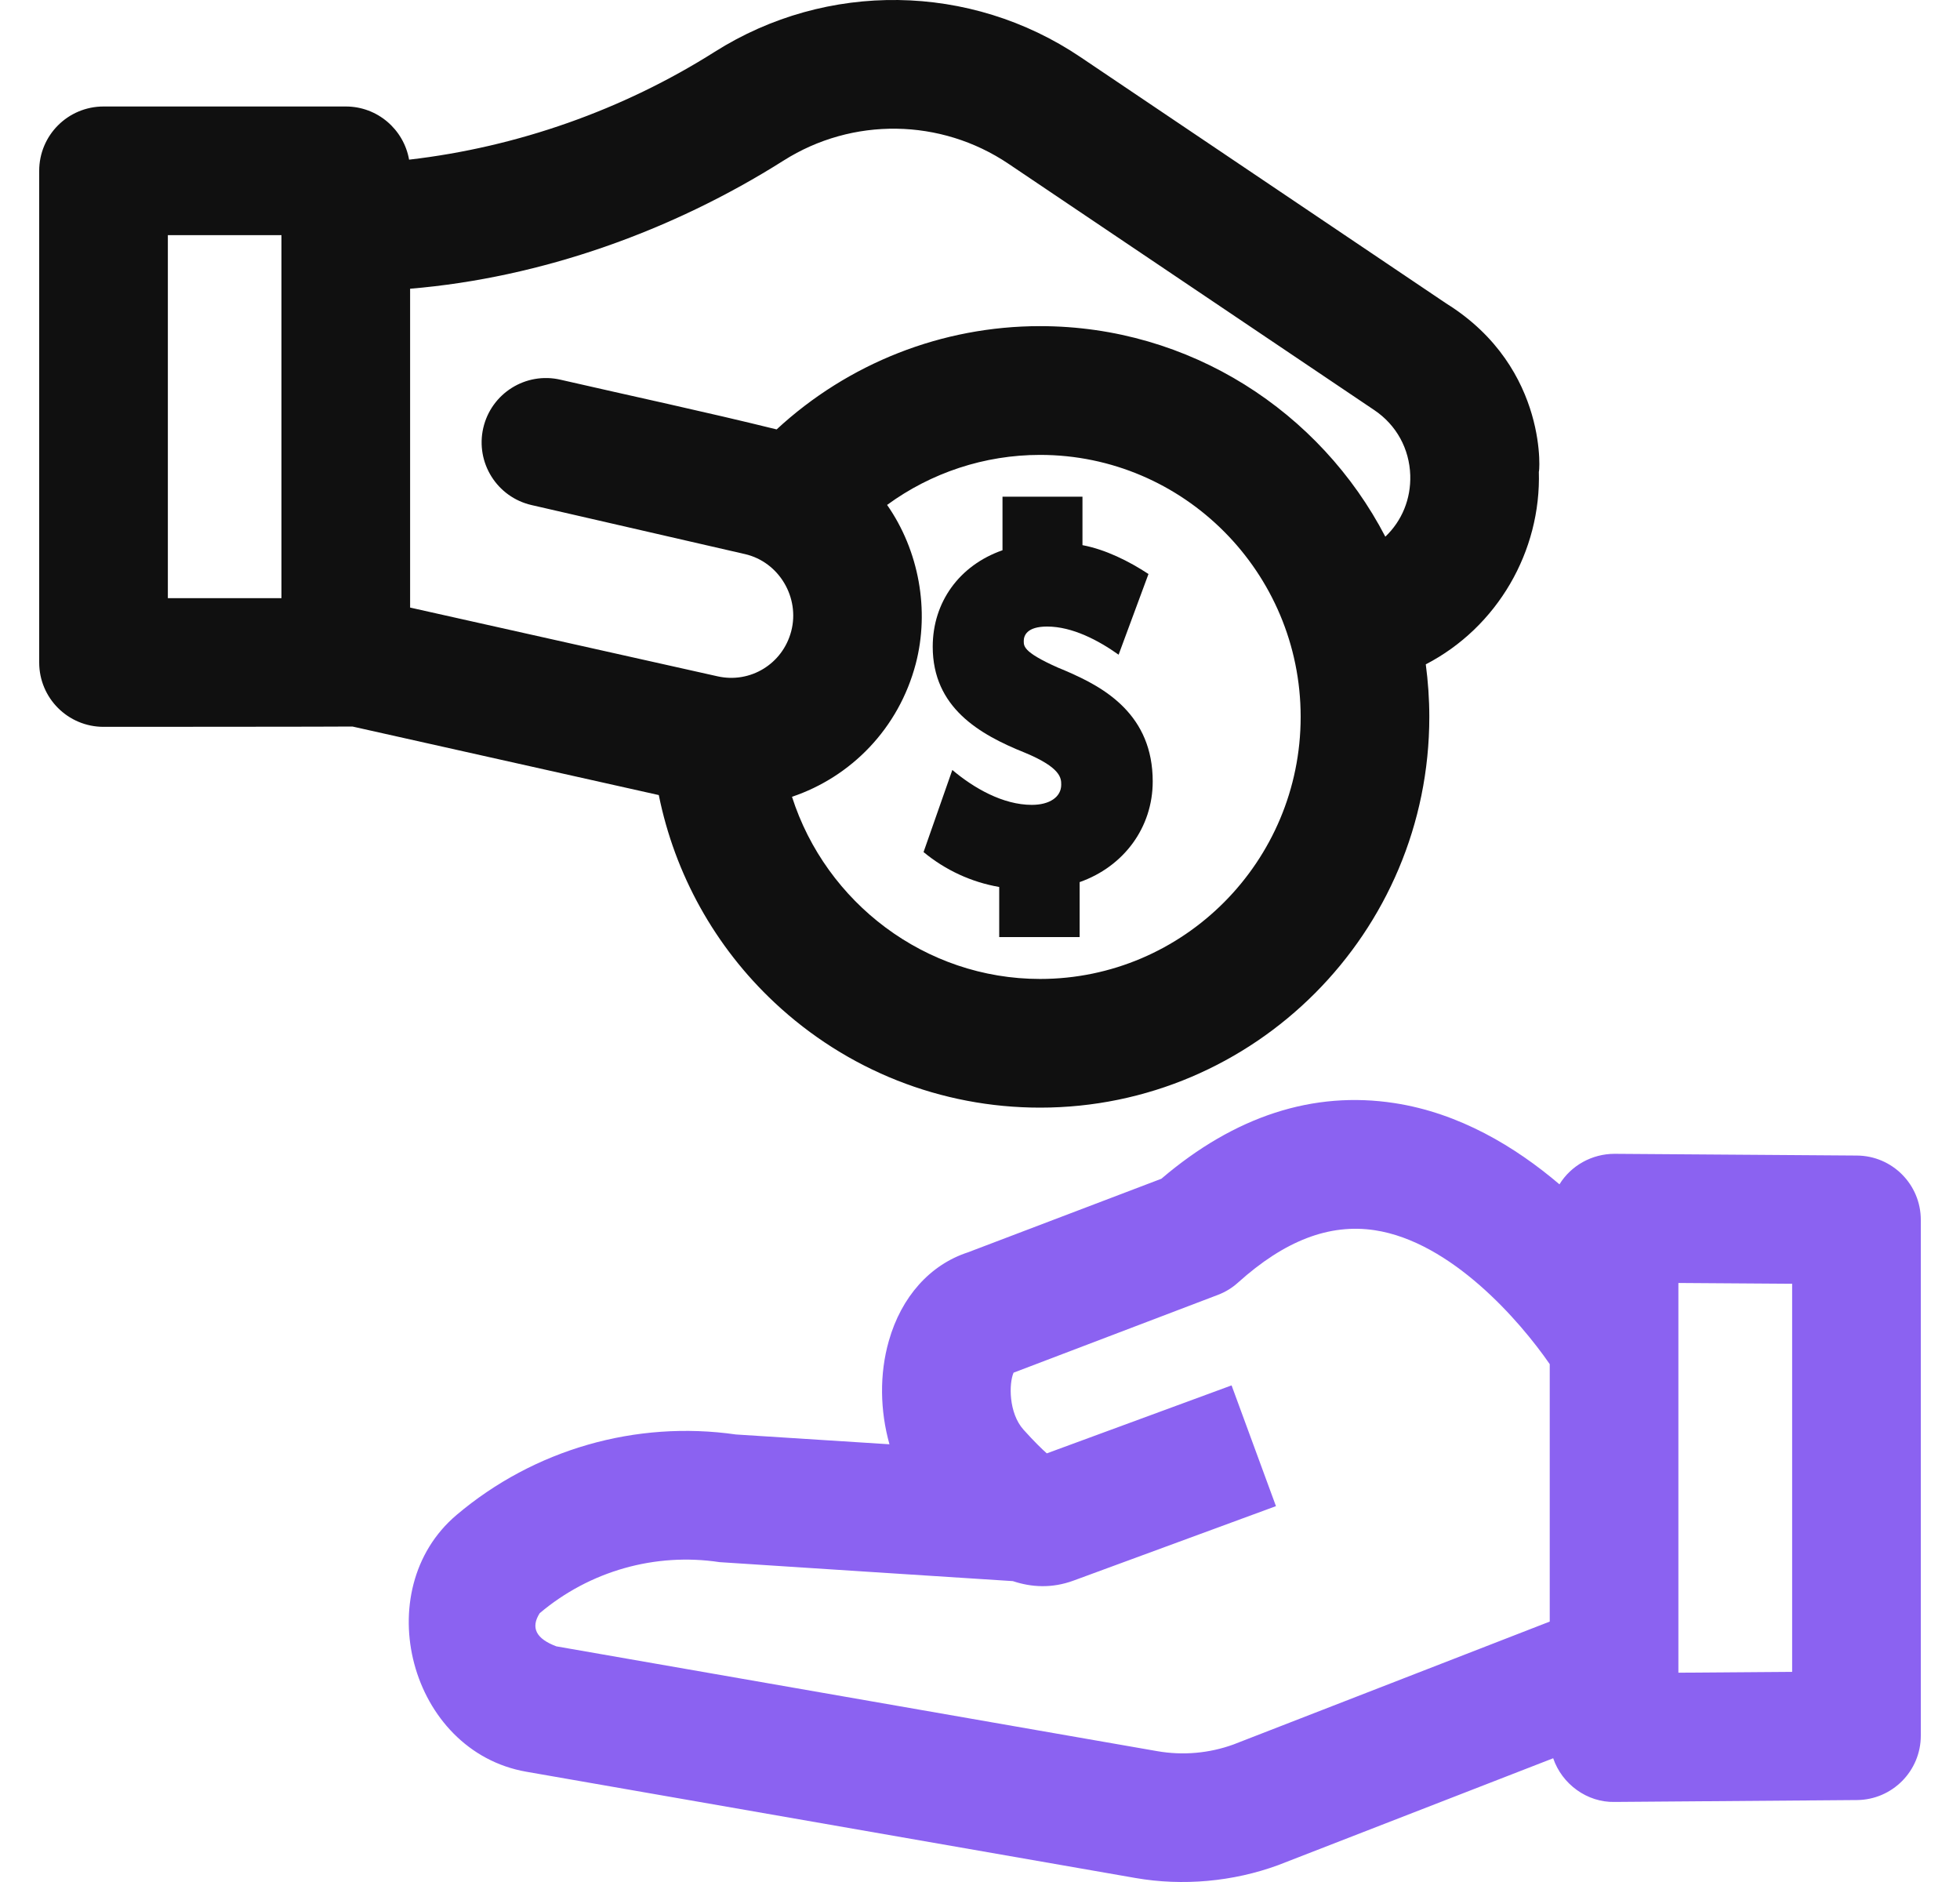 <svg width="25" height="24" viewBox="0 0 25 24" fill="none" xmlns="http://www.w3.org/2000/svg">
<g clip-path="url(#clip0_209_733)">
<path d="M13.587 8.554C13.058 8.33 13.058 8.248 13.058 8.175C13.058 8.106 13.097 7.99 13.356 7.99C13.679 7.99 14.012 8.167 14.268 8.349L14.649 7.32C14.4 7.156 14.1 7.007 13.807 6.952V6.334H12.787V7.017C12.237 7.209 11.897 7.678 11.897 8.247C11.897 9.023 12.492 9.366 13.073 9.599C13.536 9.791 13.536 9.926 13.536 10.007C13.536 10.163 13.389 10.264 13.161 10.264C12.792 10.264 12.421 10.05 12.147 9.819L11.78 10.866C12.057 11.095 12.39 11.25 12.745 11.311V11.95H13.771V11.249C14.338 11.049 14.703 10.549 14.703 9.965C14.703 9.126 14.107 8.77 13.587 8.554C14.107 8.77 13.058 8.33 13.587 8.554Z" fill="#101010"/>
<path d="M18.447 3.87L13.78 0.727C12.377 -0.218 10.546 -0.244 9.116 0.661C7.945 1.402 6.597 1.877 5.218 2.036C5.15 1.651 4.815 1.358 4.411 1.358H1.321C0.867 1.358 0.5 1.725 0.5 2.178V8.449C0.5 8.902 0.867 9.269 1.321 9.269C1.321 9.269 4.468 9.268 4.496 9.265L8.403 10.139C8.607 11.148 9.118 12.072 9.879 12.785C10.801 13.649 12.004 14.125 13.266 14.125C16.003 14.125 18.231 11.89 18.231 9.142C18.231 8.915 18.215 8.691 18.186 8.472C19.096 8.001 19.66 7.033 19.628 6.01C19.631 6.102 19.782 4.701 18.447 3.87ZM2.141 2.999H3.59V7.628H2.141V2.999ZM13.266 12.484C11.801 12.484 10.534 11.511 10.102 10.161C10.853 9.908 11.462 9.293 11.68 8.467C11.86 7.781 11.721 7.02 11.315 6.439C11.877 6.028 12.558 5.801 13.266 5.801C15.099 5.801 16.59 7.3 16.59 9.142C16.59 10.985 15.099 12.484 13.266 12.484ZM13.266 4.159C12.014 4.159 10.818 4.633 9.906 5.476C8.991 5.25 8.067 5.053 7.148 4.842C6.706 4.74 6.266 5.016 6.164 5.458C6.063 5.9 6.339 6.34 6.781 6.441L9.502 7.066C9.937 7.166 10.205 7.62 10.092 8.05C9.983 8.466 9.571 8.718 9.154 8.625L5.231 7.748V3.682C6.908 3.542 8.575 2.945 9.994 2.048C10.873 1.491 12 1.507 12.864 2.089L17.531 5.231C17.811 5.42 17.977 5.722 17.988 6.061C17.997 6.362 17.883 6.641 17.67 6.844C16.841 5.25 15.178 4.159 13.266 4.159Z" fill="#101010"/>
<path d="M23.685 14.736L20.593 14.714C20.308 14.714 20.04 14.861 19.891 15.103C19.327 14.623 18.614 14.194 17.786 14.067C16.75 13.908 15.75 14.233 14.813 15.032L12.347 15.97C11.864 16.127 11.497 16.536 11.337 17.1C11.216 17.524 11.225 17.989 11.345 18.418L9.387 18.293C8.11 18.11 6.813 18.483 5.825 19.318C4.689 20.278 5.223 22.334 6.714 22.594L14.483 23.949C15.086 24.054 15.729 23.996 16.303 23.785C16.308 23.783 19.811 22.422 19.811 22.422C19.923 22.752 20.244 22.987 20.594 22.979L23.686 22.955C24.136 22.951 24.5 22.585 24.5 22.134L24.5 15.556C24.5 15.105 24.136 14.739 23.685 14.736ZM15.731 22.247C15.422 22.359 15.088 22.388 14.764 22.332L7.097 20.995C6.837 20.898 6.766 20.757 6.884 20.572C7.521 20.034 8.357 19.797 9.178 19.921C9.202 19.924 12.919 20.163 12.919 20.163C13.156 20.242 13.417 20.258 13.694 20.156L16.275 19.207L15.709 17.667L13.352 18.534C13.289 18.478 13.194 18.386 13.055 18.232C12.864 18.019 12.868 17.643 12.928 17.505L15.534 16.513C15.629 16.477 15.716 16.424 15.791 16.356C16.387 15.82 16.956 15.602 17.533 15.688C18.509 15.835 19.384 16.841 19.767 17.396L19.767 20.679L15.731 22.247ZM22.859 21.32L21.408 21.331L21.408 16.361L22.859 16.371L22.859 21.32Z" fill="#8B62F1"/>
</g>
<defs>
<clipPath id="clip0_209_733">
<rect width="24" height="24" fill="white" transform="translate(0.5)"/>
</clipPath>
</defs>
</svg>
